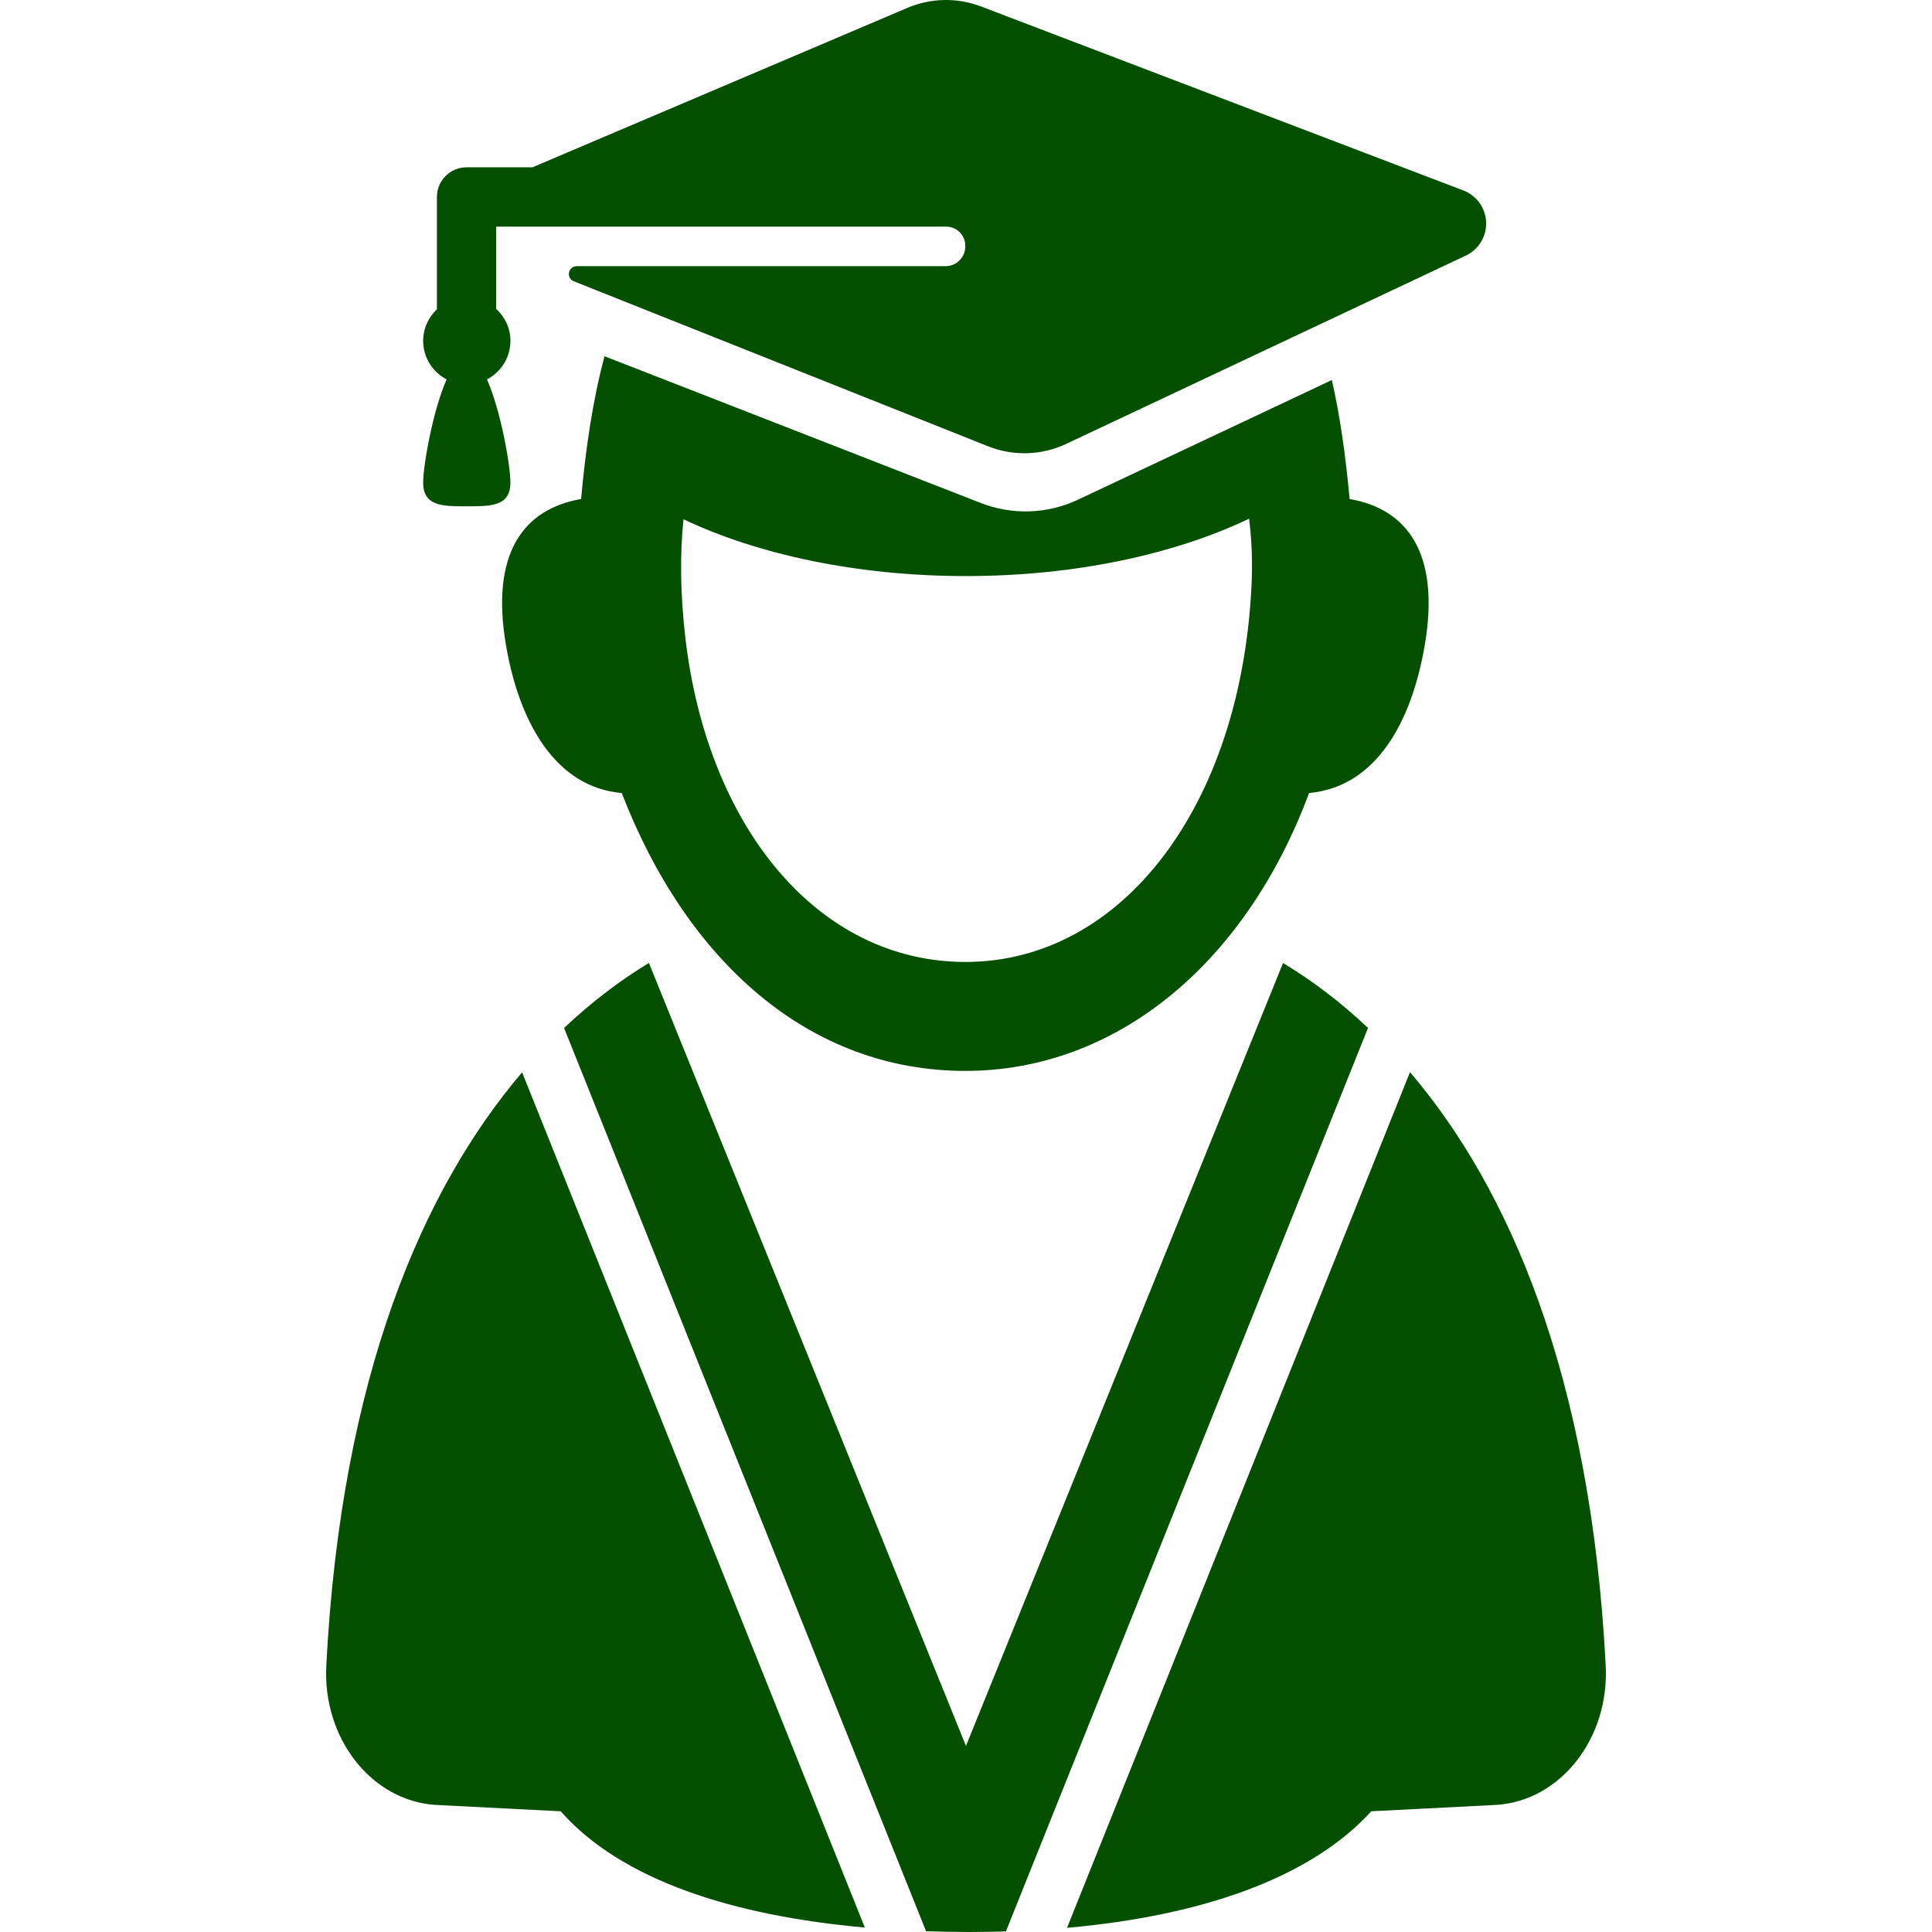 <?xml version="1.0" encoding="iso-8859-1"?>
<!-- Generator: Adobe Illustrator 16.0.0, SVG Export Plug-In . SVG Version: 6.00 Build 0)  -->
<!DOCTYPE svg PUBLIC "-//W3C//DTD SVG 1.1//EN" "http://www.w3.org/Graphics/SVG/1.1/DTD/svg11.dtd">
<svg xmlns="http://www.w3.org/2000/svg" xmlns:xlink="http://www.w3.org/1999/xlink" version="1.1" id="Capa_1" x="0px" y="0px" width="512px" height="512px" viewBox="0 0 97.698 97.698" style="enable-background:new 0 0 97.698 97.698;" xml:space="preserve">
<g>
	<g>
		<path d="M67.351,19.217l-2.867,1.352l-9.97,4.698c-1.547,0.729-3.325,0.79-4.918,0.168L33.944,19.33l-3.373-1.314    c-0.599,2.221-0.951,4.65-1.186,7.218c-2.928,0.506-4.59,2.764-3.798,7.395c0.67,3.919,2.516,7.184,5.854,7.474    c3.278,8.479,9.446,14.051,17.377,14.051c7.576,0,14.14-5.361,17.38-14.051c3.402-0.315,5.185-3.602,5.849-7.474    c0.791-4.631-0.871-6.889-3.799-7.395C68.054,23.121,67.778,21.102,67.351,19.217z M63.288,29.594    c-0.533,11.168-6.552,19.05-14.47,19.05c-7.458,0-13.029-6.819-14.153-16.33c-0.272-2.306-0.282-4.302-0.102-6.055    c3.758,1.78,8.771,2.872,14.286,2.872c5.537,0,10.552-1.108,14.314-2.9C63.296,27.26,63.346,28.375,63.288,29.594z" fill="#055000"/>
		<path d="M64.897,48.707c-0.004-0.004-0.01-0.007-0.014-0.012L48.847,88.289L32.815,48.695c-1.428,0.864-2.876,1.951-4.291,3.288    l18.305,45.675c0.713,0.023,1.431,0.04,2.158,0.04c0.637,0,1.262-0.012,1.88-0.029l18.311-45.689    C67.772,50.653,66.33,49.572,64.897,48.707z" fill="#055000"/>
		<path d="M81.198,84.229c-0.757-14.678-4.891-24.141-9.897-30.013L53.958,97.486c6.96-0.616,12.383-2.588,15.386-5.893    c0,0,6.219-0.315,6.334-0.323C78.917,91.056,81.388,87.902,81.198,84.229z" fill="#055000"/>
		<path d="M16.5,84.226c-0.191,3.677,2.28,6.83,5.517,7.045c0.116,0.008,6.337,0.323,6.337,0.323    c3.078,3.495,8.754,5.289,15.379,5.878L26.402,54.225C21.426,60.068,17.26,69.51,16.5,84.226z" fill="#055000"/>
		<path d="M23.604,25.602c1.219,0,2.207,0.012,2.207-1.207c0-0.85-0.481-3.612-1.185-5.21c0.702-0.37,1.185-1.098,1.185-1.945    c0-0.643-0.28-1.217-0.719-1.62V11.46h22.754c0.535,0,0.968,0.434,0.968,0.968v0.032c0,0.553-0.448,1-1,1h-18.65    c-0.19,0-0.354,0.136-0.39,0.321c-0.036,0.188,0.066,0.374,0.243,0.444l20.979,8.355c1.271,0.496,2.688,0.447,3.923-0.135    l20.207-9.521c0.649-0.308,1.053-0.972,1.025-1.688c-0.028-0.717-0.48-1.349-1.15-1.604L49.608,0.326    c-1.201-0.458-2.533-0.433-3.715,0.069L26.927,8.46h-3.333c-0.829,0-1.5,0.672-1.5,1.5v5.68c-0.426,0.401-0.695,0.969-0.695,1.601    c0,0.849,0.483,1.575,1.185,1.945c-0.704,1.598-1.185,4.36-1.185,5.21C21.397,25.613,22.387,25.602,23.604,25.602z" fill="#055000"/>
	</g>
</g>
<g>
</g>
<g>
</g>
<g>
</g>
<g>
</g>
<g>
</g>
<g>
</g>
<g>
</g>
<g>
</g>
<g>
</g>
<g>
</g>
<g>
</g>
<g>
</g>
<g>
</g>
<g>
</g>
<g>
</g>
</svg>
